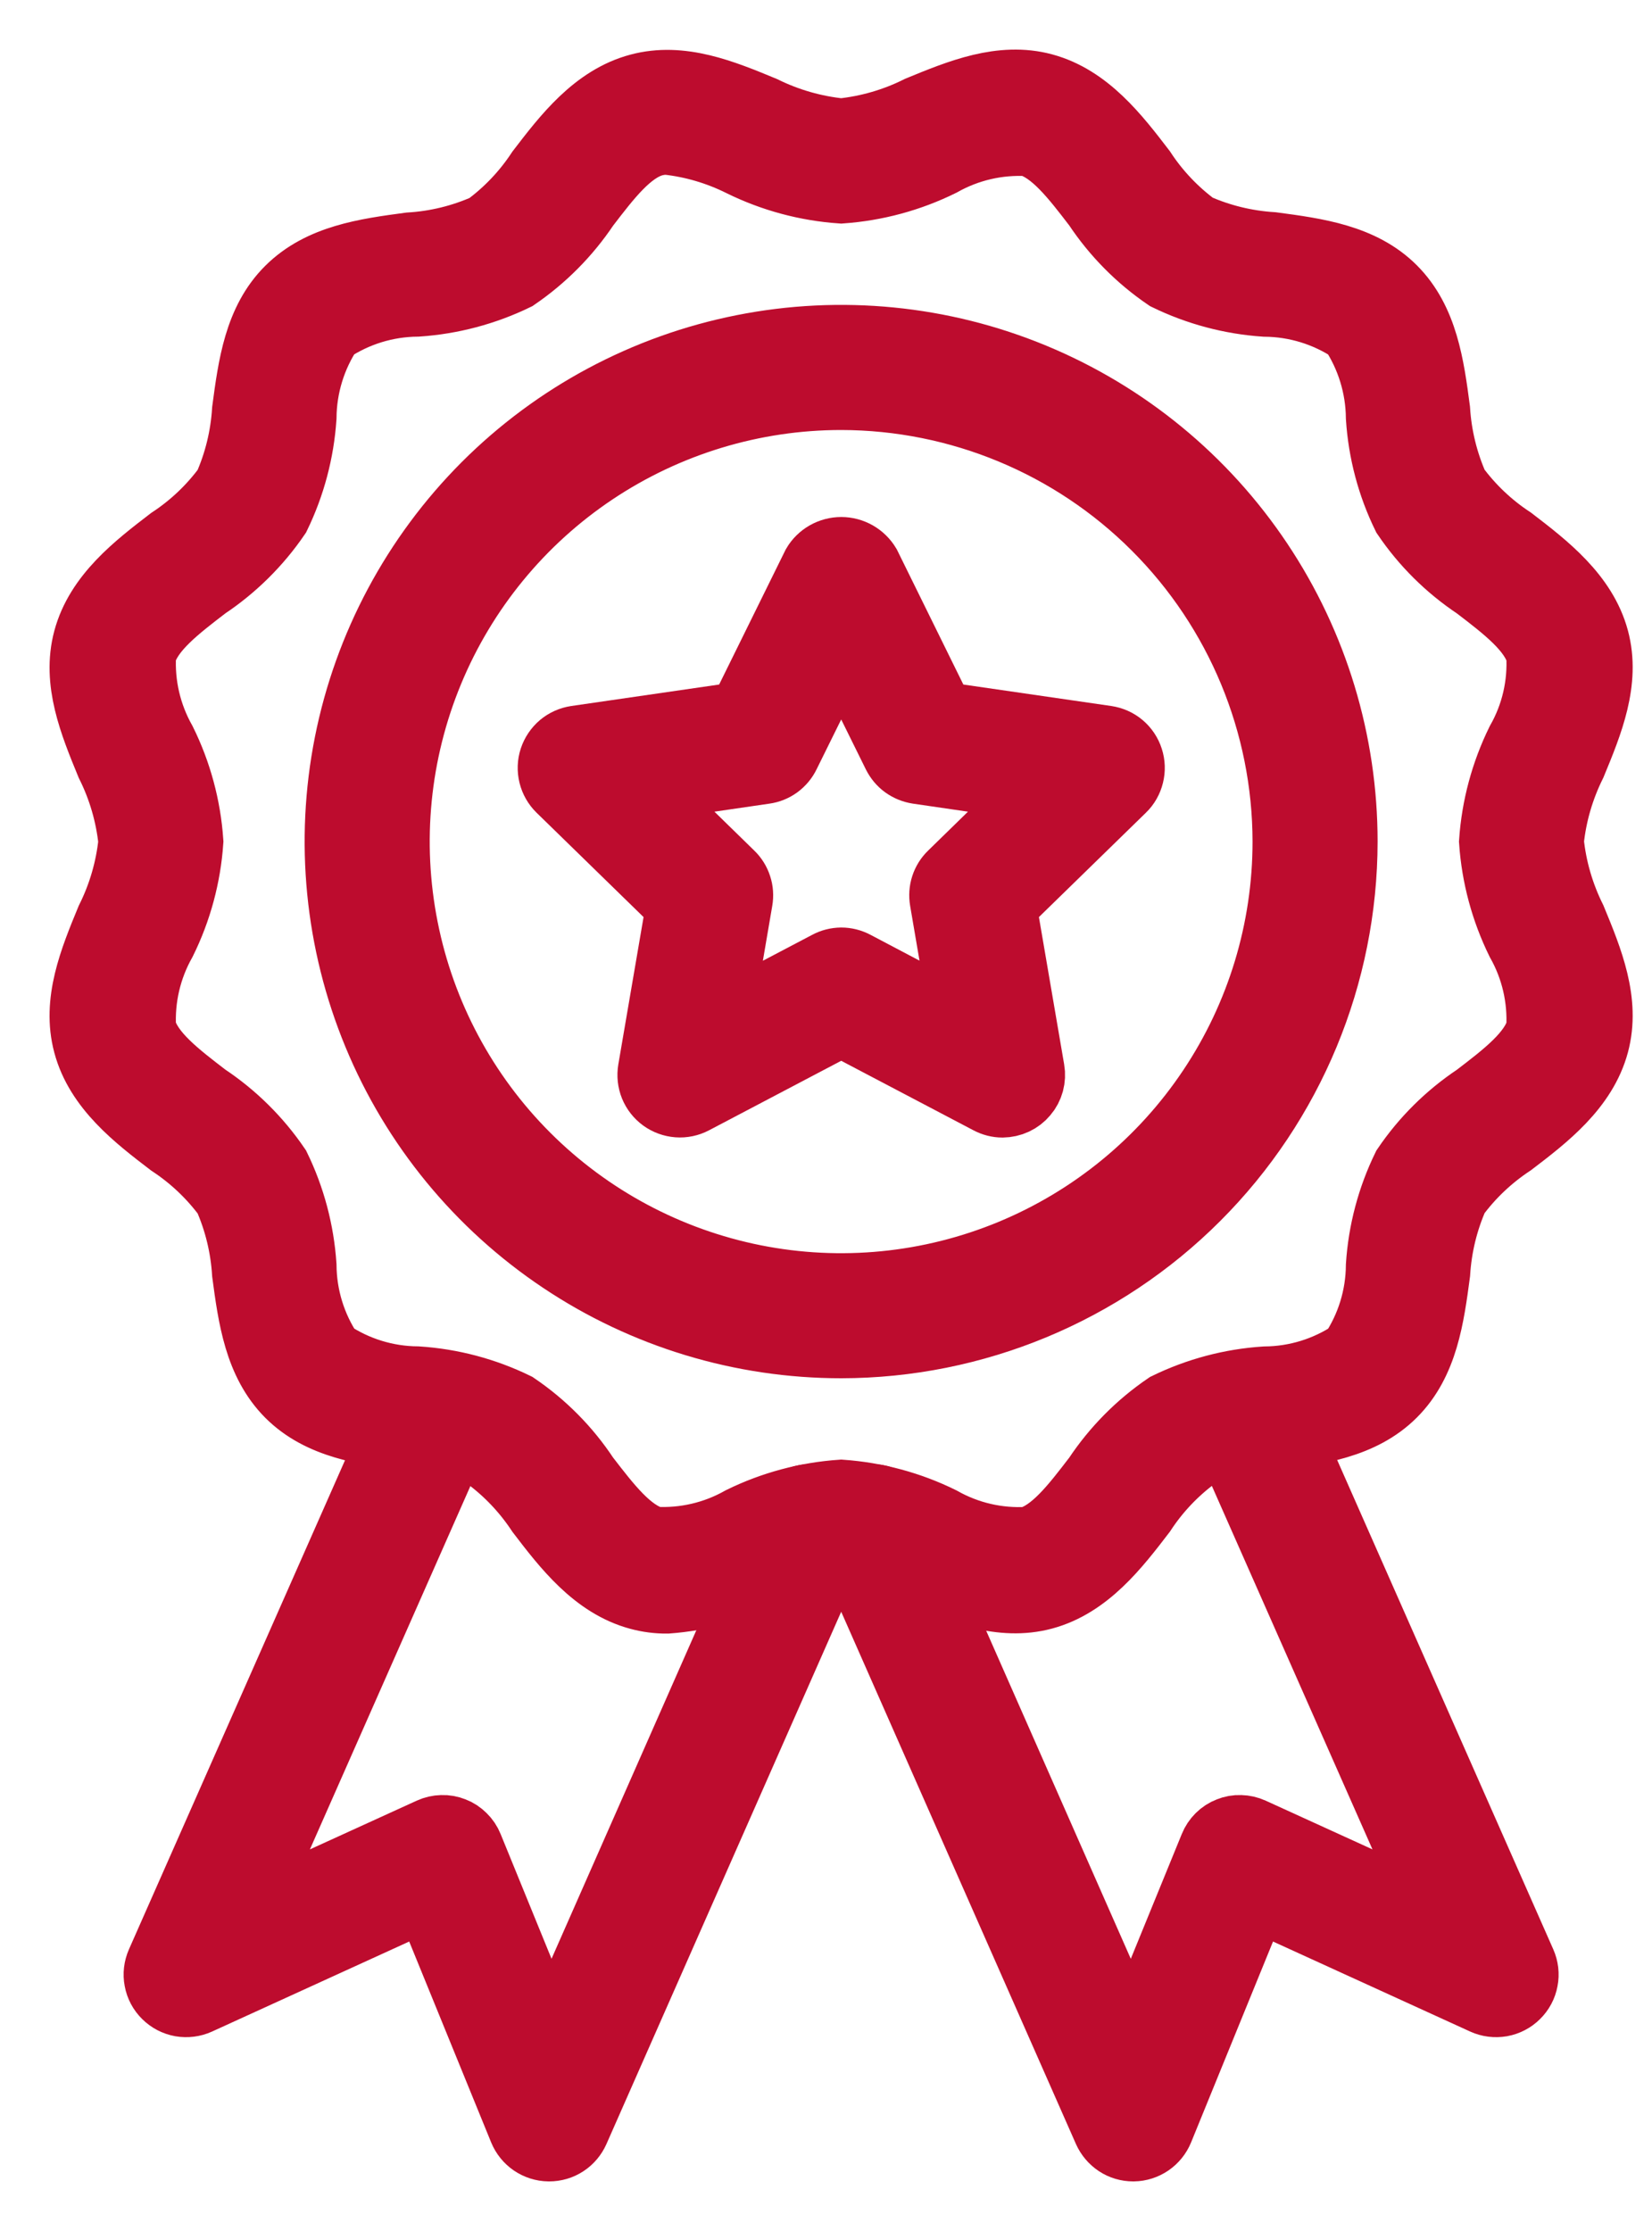 <svg width="20" height="27" viewBox="0 0 20 27" fill="none" xmlns="http://www.w3.org/2000/svg">
<path d="M6.648 26H6.643C6.573 25.999 6.505 25.977 6.447 25.938C6.389 25.898 6.344 25.843 6.317 25.778L5.167 22.96L2.402 24.222C2.336 24.252 2.263 24.261 2.191 24.249C2.12 24.236 2.054 24.202 2.003 24.151C1.951 24.1 1.916 24.035 1.903 23.963C1.889 23.892 1.898 23.819 1.927 23.753L4.937 16.942C4.976 16.855 5.047 16.787 5.135 16.753C5.224 16.719 5.322 16.721 5.409 16.759C5.495 16.798 5.563 16.869 5.597 16.957C5.631 17.046 5.629 17.144 5.591 17.23L2.961 23.182L5.211 22.156C5.255 22.136 5.302 22.125 5.35 22.124C5.398 22.122 5.446 22.131 5.491 22.149C5.536 22.166 5.576 22.193 5.61 22.227C5.645 22.261 5.672 22.301 5.69 22.346L6.663 24.729L9.484 18.331C9.523 18.244 9.594 18.176 9.682 18.142C9.77 18.108 9.869 18.11 9.955 18.148C10.042 18.186 10.11 18.258 10.144 18.346C10.178 18.434 10.176 18.532 10.138 18.619L6.976 25.786C6.948 25.849 6.902 25.904 6.844 25.942C6.786 25.98 6.718 26 6.648 26Z" fill="#BD0C2E" stroke="#BD0C2E" stroke-width="0.8"/>
<path d="M8.077 19.37C7.961 19.371 7.846 19.356 7.735 19.326C7.202 19.183 6.845 18.719 6.531 18.308C6.358 18.046 6.141 17.816 5.888 17.63C5.594 17.499 5.28 17.423 4.959 17.403C4.427 17.332 3.877 17.258 3.495 16.876C3.113 16.493 3.038 15.942 2.967 15.41C2.947 15.09 2.871 14.776 2.741 14.483C2.554 14.23 2.325 14.013 2.062 13.84C1.651 13.526 1.186 13.169 1.044 12.636C0.907 12.125 1.115 11.617 1.318 11.126C1.465 10.832 1.557 10.514 1.591 10.187C1.557 9.86 1.465 9.543 1.318 9.249C1.116 8.758 0.907 8.249 1.044 7.738C1.187 7.205 1.651 6.849 2.062 6.534C2.325 6.361 2.555 6.143 2.741 5.889C2.871 5.597 2.947 5.283 2.967 4.963C3.038 4.431 3.11 3.88 3.495 3.499C3.88 3.117 4.428 3.042 4.959 2.971C5.279 2.952 5.594 2.875 5.887 2.744C6.14 2.558 6.358 2.328 6.53 2.066C6.845 1.655 7.201 1.19 7.734 1.048C8.246 0.91 8.754 1.119 9.244 1.322C9.539 1.467 9.857 1.558 10.184 1.591C10.511 1.557 10.829 1.465 11.123 1.318C11.613 1.116 12.123 0.907 12.633 1.044C13.166 1.187 13.522 1.651 13.837 2.062C14.009 2.325 14.227 2.554 14.48 2.741C14.773 2.871 15.086 2.947 15.406 2.967C15.939 3.038 16.489 3.112 16.871 3.494C17.253 3.877 17.328 4.428 17.398 4.959C17.418 5.279 17.495 5.594 17.625 5.887C17.811 6.14 18.041 6.358 18.303 6.53C18.714 6.845 19.179 7.202 19.322 7.734C19.459 8.246 19.25 8.754 19.047 9.245C18.901 9.539 18.808 9.857 18.775 10.183C18.808 10.51 18.901 10.828 19.047 11.122C19.25 11.613 19.459 12.122 19.322 12.633C19.179 13.165 18.715 13.522 18.303 13.836C18.041 14.009 17.811 14.226 17.625 14.479C17.495 14.772 17.419 15.086 17.399 15.406C17.328 15.938 17.254 16.489 16.871 16.872C16.488 17.255 15.938 17.328 15.407 17.399C15.087 17.419 14.773 17.495 14.48 17.626C14.227 17.812 14.009 18.042 13.837 18.305C13.523 18.715 13.166 19.18 12.633 19.323C12.121 19.46 11.614 19.251 11.123 19.048C10.829 18.903 10.51 18.812 10.184 18.779C9.857 18.813 9.539 18.905 9.245 19.052C8.879 19.232 8.483 19.34 8.077 19.37ZM8.077 1.715C8.024 1.714 7.971 1.721 7.919 1.734C7.621 1.814 7.367 2.146 7.098 2.497C6.871 2.836 6.581 3.128 6.244 3.358C5.871 3.539 5.467 3.646 5.054 3.674C4.678 3.677 4.311 3.79 3.998 3.999C3.79 4.311 3.677 4.678 3.674 5.054C3.646 5.467 3.539 5.871 3.358 6.244C3.128 6.581 2.835 6.871 2.495 7.098C2.144 7.367 1.812 7.621 1.732 7.919C1.711 8.287 1.796 8.652 1.977 8.973C2.164 9.351 2.275 9.763 2.304 10.184C2.275 10.604 2.164 11.016 1.977 11.394C1.796 11.715 1.711 12.081 1.732 12.448C1.812 12.747 2.144 13.001 2.495 13.27C2.835 13.496 3.128 13.786 3.358 14.124C3.539 14.496 3.646 14.9 3.674 15.313C3.677 15.69 3.79 16.056 3.999 16.369C4.312 16.578 4.678 16.691 5.054 16.694C5.467 16.721 5.871 16.828 6.244 17.01C6.582 17.239 6.872 17.532 7.097 17.873C7.367 18.223 7.621 18.555 7.919 18.635C8.286 18.656 8.652 18.571 8.972 18.39C9.351 18.204 9.763 18.094 10.184 18.065C10.605 18.095 11.016 18.205 11.395 18.392C11.715 18.573 12.081 18.658 12.449 18.636C12.747 18.557 13.001 18.225 13.27 17.874C13.496 17.534 13.786 17.241 14.124 17.011C14.496 16.83 14.9 16.722 15.314 16.695C15.69 16.692 16.056 16.579 16.369 16.37C16.578 16.058 16.691 15.691 16.694 15.315C16.721 14.902 16.828 14.498 17.01 14.125C17.239 13.787 17.532 13.497 17.872 13.271C18.224 13.002 18.555 12.748 18.635 12.45C18.656 12.082 18.571 11.716 18.39 11.396C18.204 11.017 18.093 10.606 18.064 10.185C18.093 9.764 18.204 9.353 18.39 8.974C18.572 8.654 18.657 8.288 18.635 7.92C18.555 7.622 18.224 7.368 17.872 7.099C17.532 6.873 17.239 6.583 17.01 6.245C16.828 5.873 16.721 5.469 16.694 5.055C16.69 4.679 16.577 4.313 16.369 4C16.056 3.791 15.689 3.678 15.313 3.675C14.9 3.647 14.496 3.539 14.124 3.358C13.786 3.128 13.496 2.835 13.27 2.495C13.001 2.144 12.746 1.812 12.449 1.732C12.081 1.711 11.716 1.796 11.395 1.977C11.016 2.164 10.605 2.275 10.184 2.305C9.763 2.276 9.351 2.165 8.973 1.979C8.692 1.839 8.389 1.749 8.077 1.715Z" fill="#BD0C2E" stroke="#BD0C2E" stroke-width="0.8"/>
<path d="M10.184 16.28C8.978 16.28 7.799 15.923 6.797 15.253C5.795 14.584 5.013 13.632 4.552 12.518C4.091 11.404 3.97 10.178 4.205 8.996C4.44 7.814 5.021 6.728 5.873 5.875C6.725 5.023 7.811 4.442 8.994 4.207C10.176 3.972 11.402 4.092 12.516 4.554C13.629 5.015 14.581 5.796 15.251 6.799C15.921 7.801 16.278 8.98 16.278 10.185C16.276 11.801 15.634 13.35 14.491 14.493C13.349 15.636 11.799 16.278 10.184 16.28ZM10.184 4.804C9.119 4.804 8.079 5.12 7.194 5.711C6.309 6.302 5.619 7.143 5.212 8.126C4.805 9.109 4.698 10.191 4.906 11.235C5.113 12.279 5.626 13.238 6.378 13.99C7.131 14.743 8.09 15.255 9.133 15.463C10.177 15.671 11.259 15.564 12.242 15.157C13.226 14.749 14.066 14.06 14.657 13.175C15.249 12.29 15.564 11.249 15.564 10.185C15.562 8.759 14.995 7.391 13.986 6.382C12.978 5.373 11.61 4.806 10.184 4.804Z" fill="#BD0C2E" stroke="#BD0C2E" stroke-width="0.8"/>
<path d="M13.719 26C13.65 26 13.582 25.98 13.524 25.942C13.466 25.903 13.42 25.849 13.392 25.786L10.23 18.619C10.191 18.532 10.189 18.434 10.223 18.346C10.258 18.258 10.326 18.186 10.412 18.148C10.499 18.11 10.597 18.108 10.685 18.142C10.774 18.176 10.845 18.244 10.883 18.331L13.704 24.729L14.678 22.346C14.696 22.301 14.723 22.261 14.757 22.227C14.791 22.193 14.832 22.166 14.877 22.149C14.921 22.131 14.969 22.122 15.017 22.124C15.066 22.125 15.113 22.136 15.157 22.156L17.407 23.182L14.776 17.23C14.757 17.188 14.747 17.141 14.746 17.095C14.745 17.047 14.753 17.001 14.77 16.957C14.787 16.913 14.812 16.873 14.845 16.839C14.877 16.805 14.916 16.778 14.959 16.759C15.002 16.74 15.048 16.73 15.095 16.729C15.142 16.728 15.188 16.736 15.232 16.753C15.276 16.77 15.316 16.795 15.35 16.828C15.384 16.86 15.411 16.899 15.43 16.942L18.439 23.753C18.468 23.819 18.477 23.892 18.463 23.963C18.45 24.035 18.415 24.1 18.363 24.151C18.312 24.202 18.246 24.236 18.175 24.249C18.103 24.261 18.03 24.252 17.964 24.222L15.199 22.96L14.049 25.778C14.022 25.843 13.977 25.898 13.919 25.938C13.861 25.977 13.793 25.999 13.723 26H13.719Z" fill="#BD0C2E" stroke="#BD0C2E" stroke-width="0.8"/>
<path d="M12.137 13.367C12.079 13.367 12.022 13.352 11.971 13.325L10.184 12.386L8.398 13.325C8.339 13.356 8.272 13.37 8.206 13.365C8.14 13.36 8.076 13.337 8.022 13.298C7.968 13.259 7.926 13.205 7.901 13.144C7.876 13.082 7.869 13.015 7.88 12.949L8.221 10.959L6.775 9.549C6.728 9.503 6.694 9.444 6.678 9.379C6.662 9.314 6.664 9.247 6.685 9.183C6.706 9.12 6.744 9.063 6.795 9.02C6.846 8.977 6.908 8.95 6.974 8.94L8.972 8.65L9.865 6.839C9.897 6.784 9.944 6.738 10 6.706C10.056 6.674 10.12 6.657 10.185 6.657C10.249 6.657 10.313 6.674 10.369 6.706C10.425 6.738 10.472 6.784 10.505 6.839L11.397 8.65L13.396 8.94C13.462 8.95 13.524 8.977 13.575 9.02C13.626 9.063 13.664 9.12 13.684 9.183C13.705 9.247 13.707 9.314 13.691 9.379C13.675 9.444 13.642 9.503 13.594 9.549L12.148 10.959L12.489 12.949C12.498 13 12.495 13.053 12.482 13.103C12.468 13.153 12.444 13.2 12.41 13.239C12.377 13.279 12.335 13.311 12.288 13.333C12.241 13.355 12.189 13.366 12.137 13.367H12.137ZM10.184 11.625C10.241 11.625 10.298 11.639 10.35 11.666L11.663 12.358L11.413 10.896C11.403 10.839 11.407 10.78 11.425 10.725C11.443 10.67 11.474 10.62 11.516 10.58L12.577 9.544L11.11 9.33C11.053 9.321 10.998 9.299 10.951 9.265C10.904 9.231 10.867 9.186 10.841 9.134L10.184 7.804L9.527 9.134C9.502 9.186 9.464 9.231 9.417 9.266C9.37 9.3 9.316 9.322 9.258 9.33L7.791 9.544L8.852 10.58C8.894 10.62 8.925 10.67 8.943 10.726C8.961 10.78 8.965 10.839 8.955 10.896L8.705 12.358L10.018 11.668C10.069 11.64 10.126 11.626 10.184 11.625Z" fill="#BD0C2E" stroke="#BD0C2E" stroke-width="0.8"/>
</svg>
